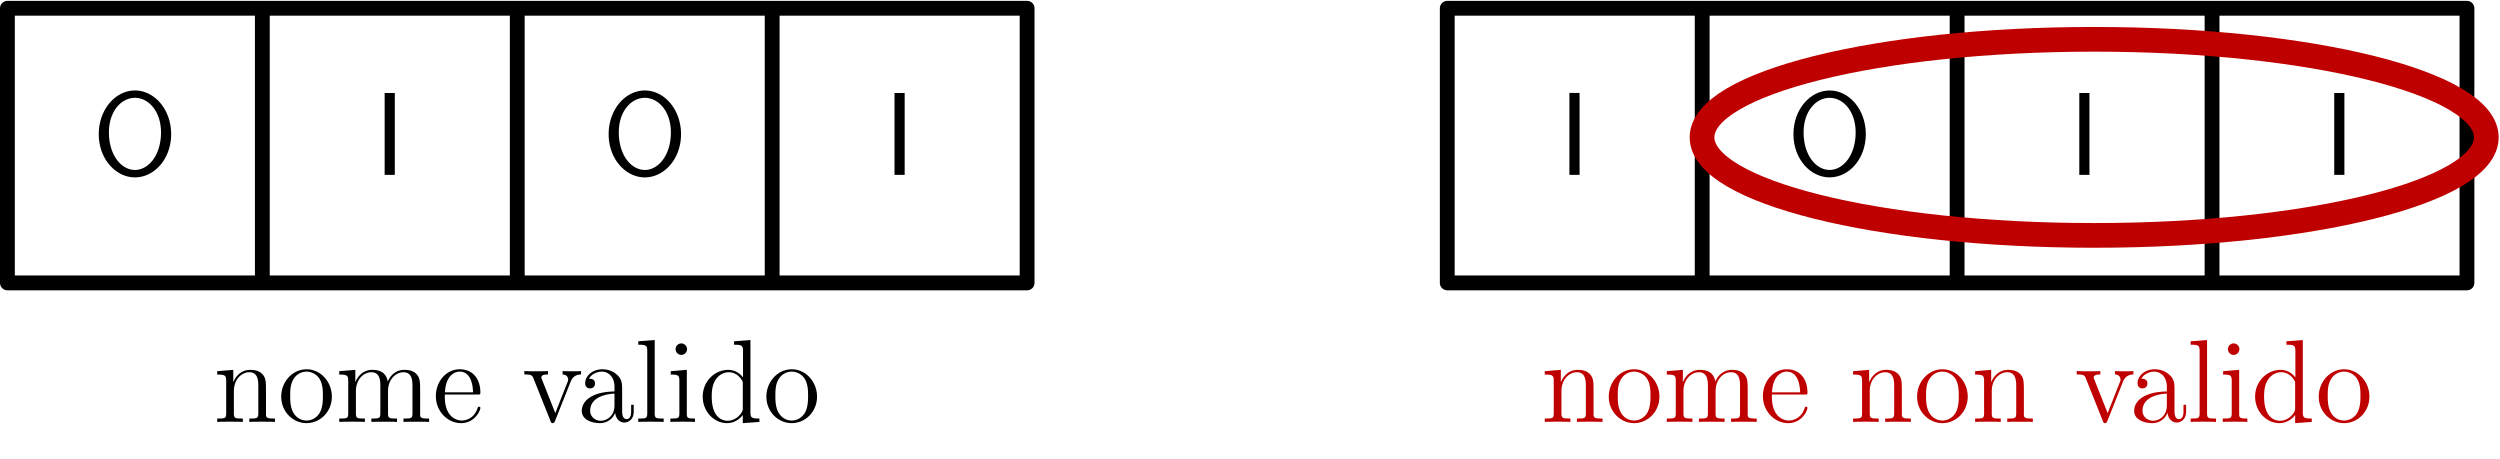<svg xmlns="http://www.w3.org/2000/svg" width="506pt" height="124" viewBox="0 -93 506 93"><g id="page1"><path fill="none" stroke="#000" stroke-linecap="round" stroke-linejoin="round" stroke-width="3" d="M1.5-35.742h206.387M1.5-91.324h206.387M1.5-35.742v-55.582m51.598 55.582v-55.582m51.597 55.582v-55.582m51.594 55.582v-55.582m51.598 55.582v-55.582m85.039 55.582h206.387M292.926-91.324h206.387M292.926-35.742v-55.582m51.597 55.582v-55.582m51.598 55.582v-55.582m51.598 55.582v-55.582m51.594 55.582v-55.582"/><path fill="none" stroke="#bf0000" stroke-linecap="round" stroke-linejoin="round" stroke-width="5" d="M503.23-65.2c0-10.956-35.535-19.843-79.367-19.843-43.836 0-79.371 8.887-79.371 19.844 0 10.96 35.535 19.844 79.371 19.844 43.832 0 79.367-8.883 79.367-19.844"/><path d="M53.836-13.406c0-2.223 0-2.89-.55-3.656-.696-.934-1.817-1.079-2.63-1.079-2.32 0-3.226 1.985-3.418 2.465h-.023v-2.465l-3.25.266v.691c1.625 0 1.816.168 1.816 1.34v6.477c0 1.074-.261 1.074-1.816 1.074v.691c.62-.046 1.91-.046 2.582-.046.691 0 1.984 0 2.601.046v-.691c-1.527 0-1.812 0-1.812-1.074v-4.445c0-2.508 1.648-3.848 3.129-3.848 1.48 0 1.816 1.219 1.816 2.676v5.617c0 1.074-.265 1.074-1.816 1.074v.691c.62-.046 1.91-.046 2.582-.046.691 0 1.98 0 2.601.046v-.691c-1.195 0-1.789 0-1.812-.715zm13.332.691c0-3.082-2.34-5.543-5.113-5.543-2.867 0-5.137 2.531-5.137 5.543 0 3.059 2.387 5.356 5.113 5.356 2.82 0 5.137-2.344 5.137-5.356m-5.113 4.828c-.883 0-1.961-.383-2.653-1.554-.644-1.075-.668-2.485-.668-3.489 0-.906 0-2.367.739-3.441a3.06 3.06 0 0 1 2.558-1.41c.93 0 1.938.43 2.578 1.363.743 1.098.743 2.605.743 3.488 0 .836 0 2.32-.621 3.442-.668 1.148-1.77 1.601-2.676 1.601m22.98-5.519c0-2.223 0-2.89-.55-3.656-.696-.934-1.817-1.079-2.63-1.079-1.984 0-2.988 1.438-3.37 2.368-.333-1.84-1.626-2.368-3.13-2.368-2.316 0-3.226 1.985-3.418 2.465h-.023v-2.465l-3.25.266v.691c1.625 0 1.817.168 1.817 1.34v6.477c0 1.074-.262 1.074-1.817 1.074v.691c.621-.046 1.914-.046 2.582-.046.692 0 1.985 0 2.606.046v-.691c-1.532 0-1.817 0-1.817-1.074v-4.445c0-2.508 1.649-3.848 3.13-3.848 1.483 0 1.816 1.219 1.816 2.676v5.617c0 1.074-.262 1.074-1.817 1.074v.691c.621-.046 1.914-.046 2.582-.046.692 0 1.98 0 2.606.046v-.691c-1.532 0-1.817 0-1.817-1.074v-4.445c0-2.508 1.649-3.848 3.13-3.848s1.816 1.219 1.816 2.676v5.617c0 1.074-.262 1.074-1.817 1.074v.691c.621-.046 1.914-.046 2.582-.046.692 0 1.98 0 2.606.046v-.691c-1.196 0-1.793 0-1.817-.715zm11.617.262c.528 0 .575 0 .575-.454 0-2.414-1.29-4.66-4.184-4.66-2.723 0-4.824 2.461-4.824 5.426 0 3.152 2.437 5.473 5.086 5.473 2.843 0 3.922-2.582 3.922-3.086 0-.14-.121-.239-.266-.239-.188 0-.238.121-.285.239-.621 2.008-2.223 2.558-3.227 2.558s-3.418-.668-3.418-4.804v-.453zm-6.597-.454c.195-3.754 2.297-4.183 2.964-4.183 2.56 0 2.7 3.37 2.723 4.183zm25.394-2.031c.215-.527.621-1.555 2.153-1.578v-.691c-.696.046-1.028.046-1.77.046-.504 0-.859 0-1.961-.046v.691c1.008.047 1.125.766 1.125 1.027 0 .215-.047.336-.168.621l-2.437 6.168-2.676-6.742c-.121-.332-.145-.332-.145-.453 0-.621.91-.621 1.34-.621v-.691c-.597.046-1.84.046-2.484.046-.789 0-.836 0-2.297-.046v.691c1.34 0 1.578.098 1.863.836l3.418 8.555c.121.336.168.457.457.457.164 0 .309-.051.477-.457zm10.473 1.649c0-1.29 0-2.247-1.051-3.18-.836-.762-1.91-1.098-2.961-1.098-1.961 0-3.465 1.29-3.465 2.844 0 .691.453 1.027 1.004 1.027.574 0 .981-.406.981-.98 0-.98-.864-.98-1.219-.98.547-1.005 1.695-1.434 2.648-1.434 1.102 0 2.512.91 2.512 3.058v.957c-4.805.07-6.617 2.079-6.617 3.918 0 1.891 2.195 2.489 3.652 2.489 1.578 0 2.657-.957 3.11-2.106.093 1.125.836 1.985 1.863 1.985.5 0 1.887-.336 1.887-2.247v-1.34h-.524v1.34c0 1.364-.574 1.555-.91 1.555-.91 0-.91-1.27-.91-1.625zm-1.551 3.011c0 2.34-1.742 3.13-2.773 3.13-1.168 0-2.149-.86-2.149-2.009 0-3.152 4.063-3.441 4.922-3.488zm8.141-13.215-3.324.262v.695c1.625 0 1.816.165 1.816 1.336v12.524c0 1.074-.262 1.074-1.816 1.074v.691c.671-.046 1.839-.046 2.558-.046s1.91 0 2.582.046v-.691c-1.531 0-1.816 0-1.816-1.074zm6.547 1.864c0-.621-.504-1.172-1.172-1.172-.621 0-1.145.504-1.145 1.148 0 .715.571 1.172 1.145 1.172.742 0 1.172-.625 1.172-1.148m-3.297 4.445v.691c1.527 0 1.742.145 1.742 1.317v6.5c0 1.074-.262 1.074-1.816 1.074v.691c.671-.046 1.816-.046 2.511-.046.262 0 1.649 0 2.461.046v-.691c-1.555 0-1.648-.121-1.648-1.05v-8.798zm12.808-6.047v.695c1.625 0 1.817.165 1.817 1.336v5.282c-.504-.692-1.532-1.532-2.989-1.532-2.769 0-5.164 2.344-5.164 5.403 0 3.035 2.274 5.379 4.903 5.379 1.816 0 2.867-1.196 3.203-1.649v1.649l3.367-.243v-.691c-1.625 0-1.816-.168-1.816-1.34v-14.55zm1.77 13.528c0 .43 0 .5-.336 1.027-.574.836-1.555 1.527-2.75 1.527-.621 0-3.199-.238-3.199-4.875 0-1.719.285-2.676.812-3.465.477-.742 1.43-1.48 2.625-1.48 1.485 0 2.321 1.074 2.559 1.457.289.406.289.453.289.883zm15.027-2.321c0-3.082-2.34-5.543-5.113-5.543-2.867 0-5.137 2.531-5.137 5.543 0 3.059 2.391 5.356 5.113 5.356 2.821 0 5.137-2.344 5.137-5.356m-5.113 4.828c-.883 0-1.957-.383-2.652-1.554-.645-1.075-.668-2.485-.668-3.489 0-.906 0-2.367.738-3.441a3.07 3.07 0 0 1 2.558-1.41c.934 0 1.938.43 2.583 1.363.742 1.098.742 2.605.742 3.488 0 .836 0 2.32-.625 3.442-.668 1.148-1.766 1.601-2.676 1.601M34.64-65.844c0-5.066-3.44-8.844-7.312-8.844-3.969 0-7.336 3.848-7.336 8.844 0 5.043 3.461 8.746 7.313 8.746 3.941 0 7.336-3.754 7.336-8.746m-7.312 7.242c-2.773 0-5.281-2.988-5.281-7.601 0-4.399 2.601-7 5.258-7 2.722 0 5.28 2.676 5.28 7 0 4.684-2.581 7.601-5.257 7.601m52.577-15.582h-2.054v16.582h2.054zm57.934 8.34c0-5.066-3.442-8.844-7.313-8.844-3.968 0-7.336 3.848-7.336 8.844 0 5.043 3.465 8.746 7.313 8.746 3.941 0 7.336-3.754 7.336-8.746m-7.313 7.242c-2.773 0-5.281-2.988-5.281-7.601 0-4.399 2.606-7 5.258-7 2.723 0 5.281 2.676 5.281 7 0 4.684-2.582 7.601-5.258 7.601m52.578-15.582h-2.054v16.582h2.054z"/><path fill="#bf0000" d="M322.535-13.406c0-2.223 0-2.89-.551-3.656-.695-.934-1.816-1.079-2.629-1.079-2.316 0-3.226 1.985-3.417 2.465h-.024v-2.465l-3.25.266v.691c1.625 0 1.816.168 1.816 1.34v6.477c0 1.074-.261 1.074-1.816 1.074v.691c.621-.046 1.914-.046 2.582-.046.692 0 1.984 0 2.606.046v-.691c-1.532 0-1.817 0-1.817-1.074v-4.445c0-2.508 1.649-3.848 3.129-3.848 1.484 0 1.816 1.219 1.816 2.676v5.617c0 1.074-.261 1.074-1.816 1.074v.691c.621-.046 1.914-.046 2.582-.046.692 0 1.981 0 2.606.046v-.691c-1.196 0-1.793 0-1.817-.715zm13.332.691c0-3.082-2.34-5.543-5.113-5.543-2.867 0-5.137 2.531-5.137 5.543 0 3.059 2.391 5.356 5.113 5.356 2.821 0 5.137-2.344 5.137-5.356m-5.113 4.828c-.883 0-1.957-.383-2.652-1.554-.645-1.075-.668-2.485-.668-3.489 0-.906 0-2.367.738-3.441a3.07 3.07 0 0 1 2.558-1.41c.934 0 1.938.43 2.583 1.363.742 1.098.742 2.605.742 3.488 0 .836 0 2.32-.625 3.442-.668 1.148-1.766 1.601-2.676 1.601m22.98-5.519c0-2.223 0-2.89-.55-3.656-.692-.934-1.817-1.079-2.629-1.079-1.985 0-2.985 1.438-3.367 2.368-.336-1.84-1.625-2.368-3.133-2.368-2.317 0-3.227 1.985-3.414 2.465h-.028v-2.465l-3.25.266v.691c1.625 0 1.817.168 1.817 1.34v6.477c0 1.074-.262 1.074-1.817 1.074v.691c.621-.046 1.914-.046 2.582-.046.696 0 1.985 0 2.606.046v-.691c-1.531 0-1.817 0-1.817-1.074v-4.445c0-2.508 1.649-3.848 3.129-3.848 1.485 0 1.817 1.219 1.817 2.676v5.617c0 1.074-.262 1.074-1.817 1.074v.691c.621-.046 1.914-.046 2.582-.046.696 0 1.985 0 2.606.046v-.691c-1.531 0-1.817 0-1.817-1.074v-4.445c0-2.508 1.649-3.848 3.129-3.848 1.481 0 1.817 1.219 1.817 2.676v5.617c0 1.074-.262 1.074-1.817 1.074v.691c.621-.046 1.914-.046 2.582-.046.696 0 1.985 0 2.606.046v-.691c-1.196 0-1.793 0-1.817-.715zm11.52.262c.523 0 .574 0 .574-.454 0-2.414-1.293-4.66-4.183-4.66-2.723 0-4.829 2.461-4.829 5.426 0 3.152 2.438 5.473 5.09 5.473 2.844 0 3.922-2.582 3.922-3.086 0-.14-.121-.239-.265-.239-.192 0-.239.121-.286.239-.621 2.008-2.222 2.558-3.226 2.558s-3.418-.668-3.418-4.804v-.453zm-6.598-.454c.192-3.754 2.297-4.183 2.965-4.183 2.555 0 2.699 3.37 2.723 4.183zm26.278.192c0-2.223 0-2.89-.551-3.656-.692-.934-1.813-1.079-2.625-1.079-2.32 0-3.227 1.985-3.418 2.465h-.027v-2.465l-3.25.266v.691c1.625 0 1.82.168 1.82 1.34v6.477c0 1.074-.266 1.074-1.82 1.074v.691c.625-.046 1.914-.046 2.582-.046.695 0 1.984 0 2.605.046v-.691c-1.531 0-1.816 0-1.816-1.074v-4.445c0-2.508 1.648-3.848 3.129-3.848 1.484 0 1.82 1.219 1.82 2.676v5.617c0 1.074-.266 1.074-1.82 1.074v.691c.625-.046 1.914-.046 2.582-.046.695 0 1.984 0 2.605.046v-.691c-1.195 0-1.793 0-1.816-.715zm13.336.691c0-3.082-2.344-5.543-5.114-5.543-2.867 0-5.14 2.531-5.14 5.543 0 3.059 2.39 5.356 5.117 5.356 2.816 0 5.137-2.344 5.137-5.356m-5.114 4.828c-.886 0-1.961-.383-2.652-1.554-.649-1.075-.672-2.485-.672-3.489 0-.906 0-2.367.742-3.441a3.06 3.06 0 0 1 2.559-1.41c.93 0 1.933.43 2.578 1.363.742 1.098.742 2.605.742 3.488 0 .836 0 2.32-.621 3.442-.668 1.148-1.769 1.601-2.676 1.601m16.477-5.519c0-2.223 0-2.89-.547-3.656-.695-.934-1.816-1.079-2.629-1.079-2.32 0-3.227 1.985-3.418 2.465h-.023v-2.465l-3.25.266v.691c1.625 0 1.816.168 1.816 1.34v6.477c0 1.074-.262 1.074-1.816 1.074v.691c.621-.046 1.91-.046 2.578-.046.695 0 1.984 0 2.605.046v-.691c-1.527 0-1.816 0-1.816-1.074v-4.445c0-2.508 1.648-3.848 3.133-3.848 1.48 0 1.816 1.219 1.816 2.676v5.617c0 1.074-.266 1.074-1.816 1.074v.691c.621-.046 1.91-.046 2.578-.046.695 0 1.984 0 2.605.046v-.691c-1.195 0-1.793 0-1.816-.715zm20.015-2.223c.219-.527.625-1.555 2.153-1.578v-.691c-.692.046-1.028.046-1.77.046-.5 0-.859 0-1.957-.046v.691c1.004.047 1.121.766 1.121 1.027 0 .215-.047.336-.168.621L426.59-9.39l-2.676-6.742c-.117-.332-.141-.332-.141-.453 0-.621.907-.621 1.336-.621v-.691c-.597.046-1.839.046-2.484.046-.789 0-.836 0-2.297-.046v.691c1.34 0 1.578.098 1.867.836l3.414 8.555c.121.336.168.457.457.457.168 0 .313-.051.477-.457zm10.473 1.649c0-1.29 0-2.247-1.047-3.18-.84-.762-1.914-1.098-2.965-1.098-1.961 0-3.464 1.29-3.464 2.844 0 .691.453 1.027 1.003 1.027.575 0 .981-.406.981-.98 0-.98-.863-.98-1.219-.98.551-1.005 1.695-1.434 2.653-1.434 1.097 0 2.507.91 2.507 3.058v.957c-4.804.07-6.617 2.079-6.617 3.918 0 1.891 2.195 2.489 3.656 2.489 1.575 0 2.653-.957 3.106-2.106.094 1.125.836 1.985 1.863 1.985.5 0 1.887-.336 1.887-2.247v-1.34h-.524v1.34c0 1.364-.574 1.555-.91 1.555-.91 0-.91-1.27-.91-1.625zm-1.551 3.011c0 2.34-1.742 3.13-2.773 3.13-1.168 0-2.149-.86-2.149-2.009 0-3.152 4.063-3.441 4.922-3.488zm8.141-13.215-3.32.262v.695c1.625 0 1.812.165 1.812 1.336v12.524c0 1.074-.262 1.074-1.812 1.074v.691c.668-.046 1.836-.046 2.554-.046.719 0 1.914 0 2.582.046v-.691c-1.531 0-1.816 0-1.816-1.074zm6.547 1.864c0-.621-.5-1.172-1.168-1.172-.625 0-1.149.504-1.149 1.148 0 .715.575 1.172 1.149 1.172.738 0 1.168-.625 1.168-1.148m-3.297 4.445v.691c1.527 0 1.742.145 1.742 1.317v6.5c0 1.074-.262 1.074-1.812 1.074v.691c.668-.046 1.812-.046 2.507-.046.262 0 1.649 0 2.461.046v-.691c-1.554 0-1.648-.121-1.648-1.05v-8.798zm12.809-6.047v.695c1.625 0 1.816.165 1.816 1.336v5.282c-.504-.692-1.531-1.532-2.988-1.532-2.77 0-5.16 2.344-5.16 5.403 0 3.035 2.269 5.379 4.898 5.379 1.816 0 2.867-1.196 3.203-1.649v1.649l3.367-.243v-.691c-1.625 0-1.816-.168-1.816-1.34v-14.55zm1.769 13.528c0 .43 0 .5-.336 1.027-.574.836-1.555 1.527-2.75 1.527-.621 0-3.199-.238-3.199-4.875 0-1.719.285-2.676.812-3.465.477-.742 1.43-1.48 2.629-1.48 1.481 0 2.317 1.074 2.555 1.457.289.406.289.453.289.883zm15.031-2.321c0-3.082-2.343-5.543-5.117-5.543-2.863 0-5.137 2.531-5.137 5.543 0 3.059 2.391 5.356 5.114 5.356 2.82 0 5.14-2.344 5.14-5.356m-5.117 4.828c-.883 0-1.957-.383-2.652-1.554-.645-1.075-.668-2.485-.668-3.489 0-.906 0-2.367.738-3.441a3.07 3.07 0 0 1 2.559-1.41c.933 0 1.937.43 2.582 1.363.742 1.098.742 2.605.742 3.488 0 .836 0 2.32-.621 3.442-.668 1.148-1.77 1.601-2.68 1.601"/><path d="M319.707-74.184h-2.059v16.582h2.059zm57.934 8.34c0-5.066-3.442-8.844-7.313-8.844-3.969 0-7.336 3.848-7.336 8.844 0 5.043 3.461 8.746 7.313 8.746 3.941 0 7.336-3.754 7.336-8.746m-7.313 7.242c-2.773 0-5.281-2.988-5.281-7.601 0-4.399 2.601-7 5.258-7 2.722 0 5.281 2.676 5.281 7 0 4.684-2.582 7.601-5.258 7.601m52.578-15.582h-2.054v16.582h2.054zm51.602 0h-2.059v16.582h2.059z"/></g></svg>